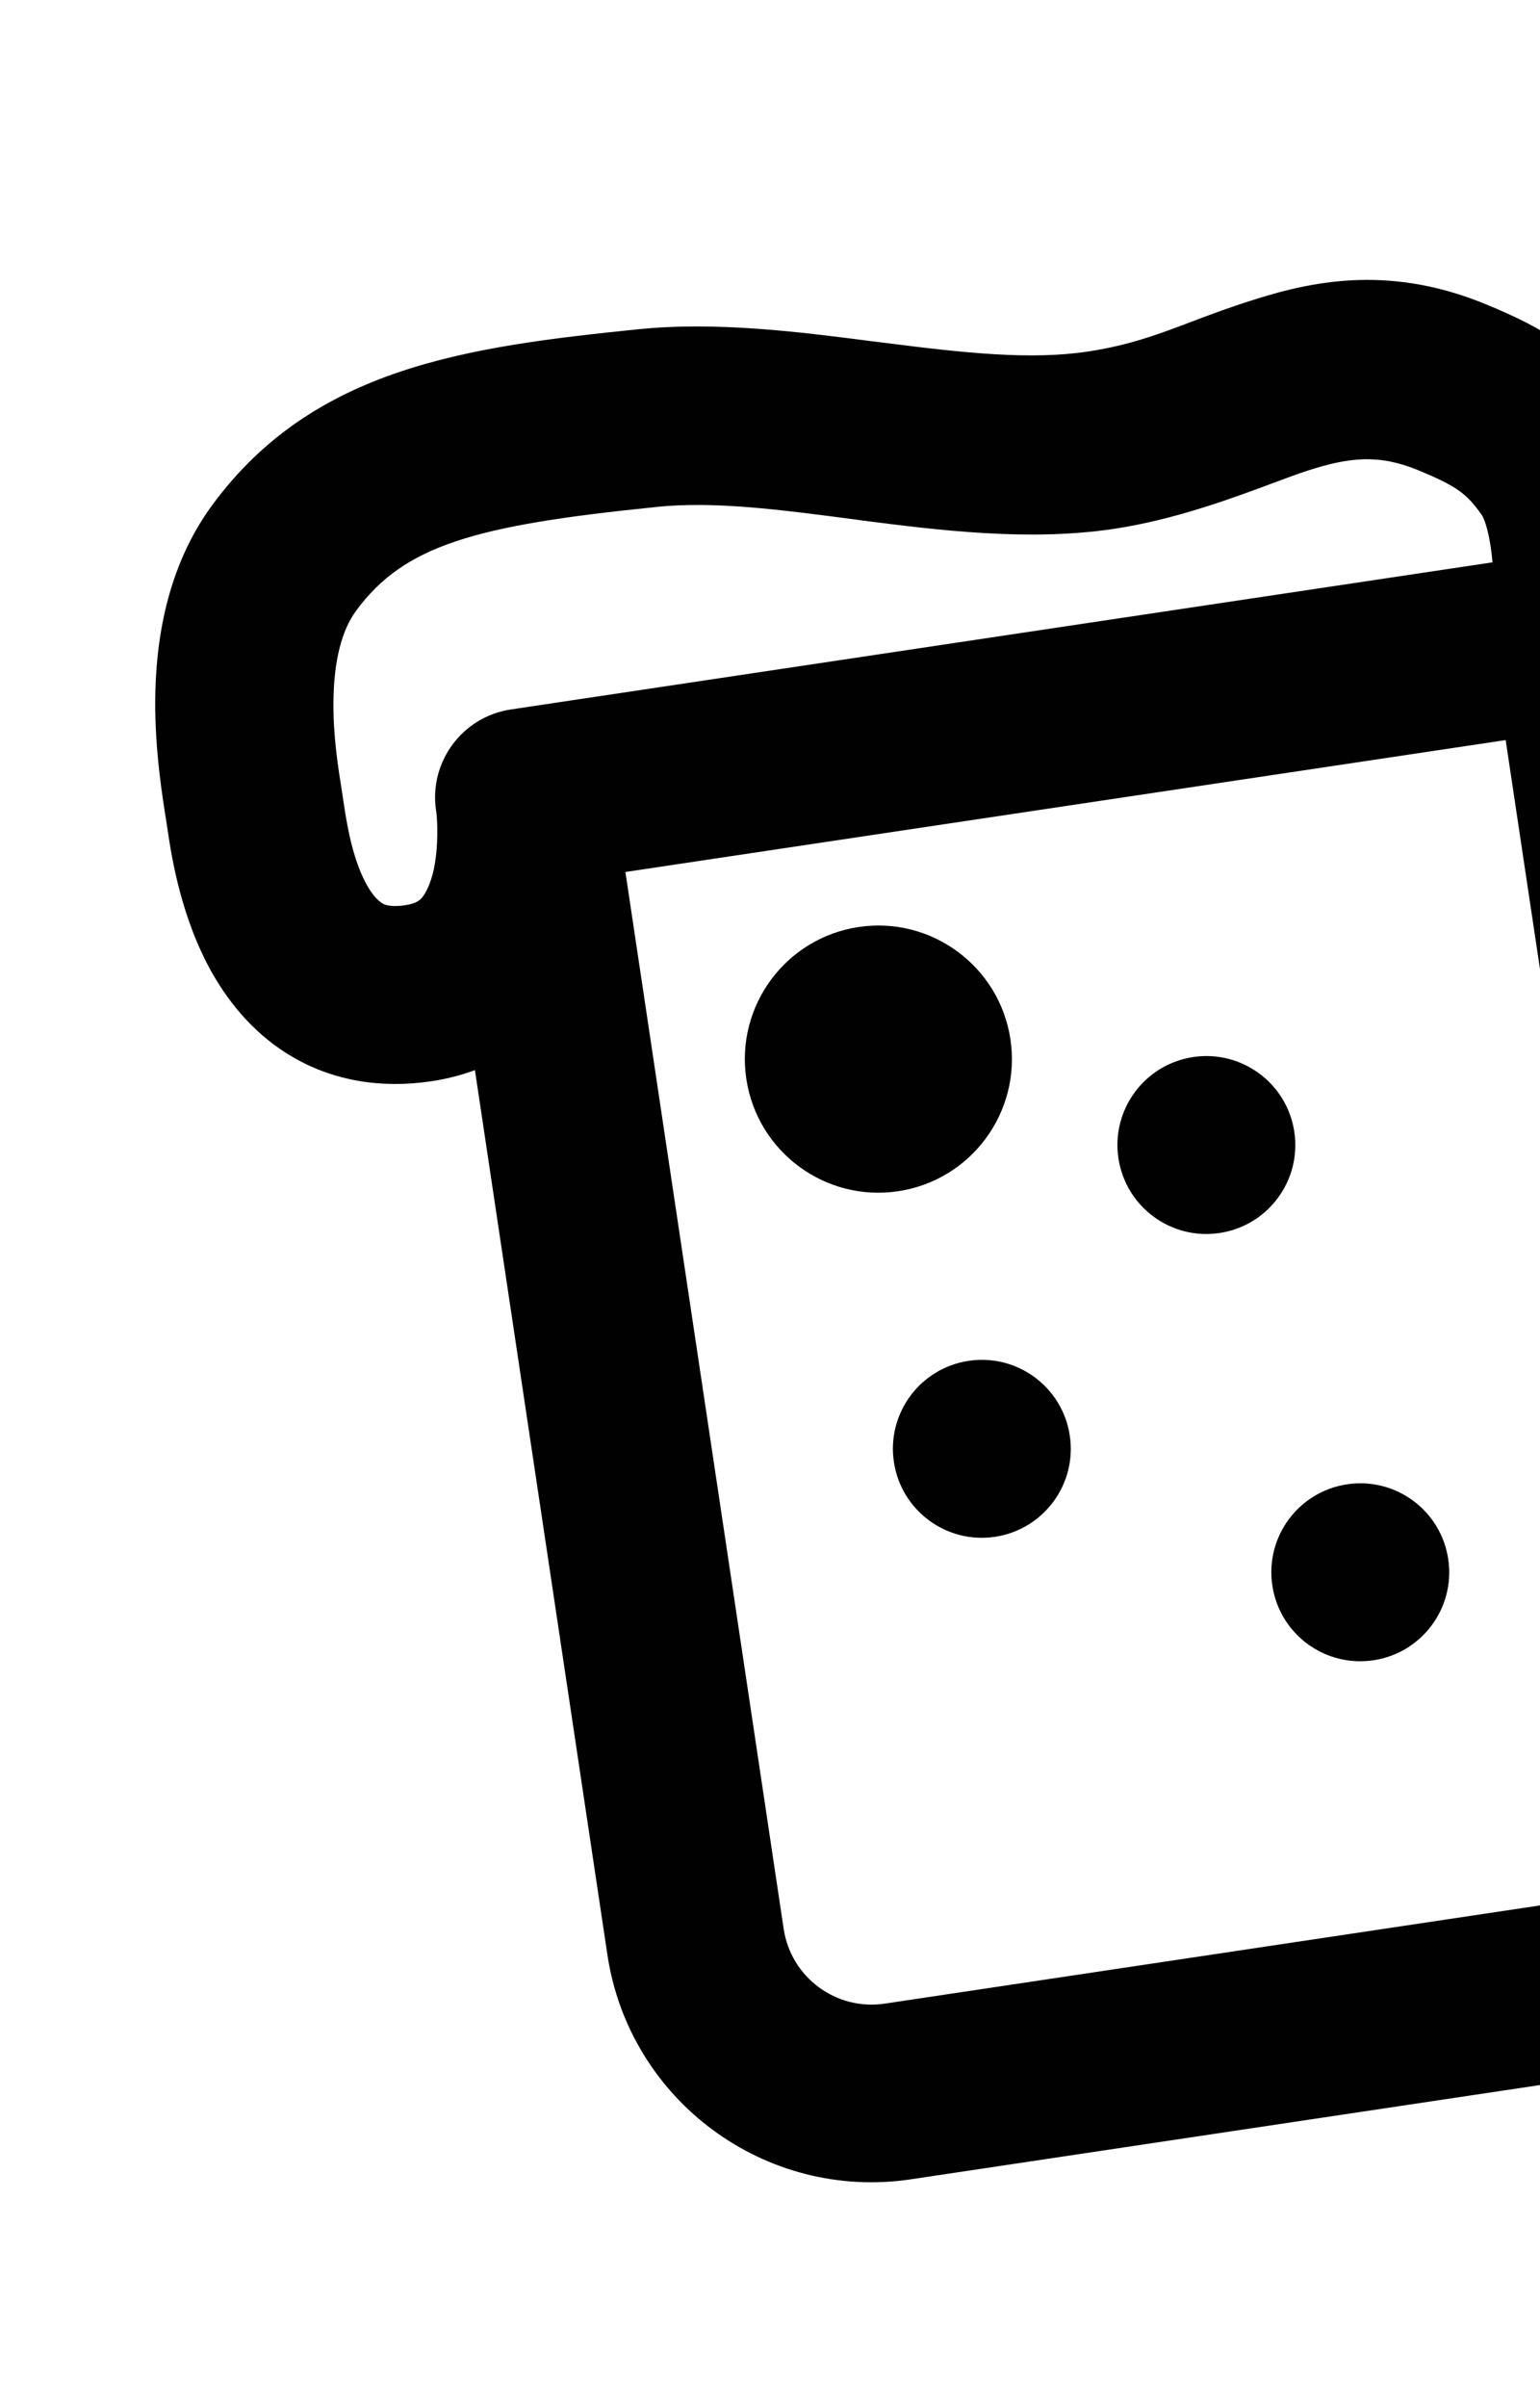 <?xml version="1.0" encoding="UTF-8"?>
<svg id="Camada_1" data-name="Camada 1" xmlns="http://www.w3.org/2000/svg" viewBox="0 0 640 1000">
  <defs>
    <style>
      .cls-1 {
        fill: #010101;
        fill-rule: evenodd;
        stroke-width: 0px;
      }
    </style>
  </defs>
  <g id="SVGRepo_iconCarrier" data-name="SVGRepo iconCarrier">
    <path class="cls-1" d="M272.77,210.62c-75.51,7.61-104.68,15.91-124.74,43.04-6.07,8.2-9.31,21.03-9.46,38-.12,14.16,1.91,26.98,3.58,37.39l.77,5.16c1.5,9.99,4.02,23.86,9.79,33.88,2.59,4.55,4.88,6.34,6.12,7.16.74.45,3.18,1.77,9.55.81,4.72-.71,6.19-2.16,7.13-3.31,1.51-1.91,3.43-5.56,4.77-11.6,1.25-5.91,1.53-12.24,1.44-17.39-.03-2.46-.22-4.46-.31-5.79l-.2-1.32h0l-.02-.11c-2.9-20.1,11.02-38.8,31.11-41.81l407.97-61.12c-1-11.18-3.14-17.93-4.67-19.95-6.12-8.62-10.28-11.7-25.96-18.22-16.51-6.84-28.67-5.58-46.22.08-3.96,1.27-8.85,3.12-14.48,5.2-17.11,6.38-40.93,15.22-66.06,18.99-35.34,5.29-72.75.57-104.32-3.45l-2.29-.33c-32.63-4.31-59.52-7.8-83.51-5.33ZM625.74,307.45l-365.83,54.8,65.77,439.04c3.03,20.2,21.83,34.1,42.03,31.07l292.73-43.85c20.2-3.03,34.1-21.83,31.07-42.03l-10.97-73.21-49.33-329.28-5.48-36.55ZM197.39,444.56c-5.64,2.08-11.57,3.64-18.05,4.61-21.07,3.16-40.43-.23-56.99-9.64-16.07-9.15-26.69-22.37-33.81-34.66-13.36-23.25-17.29-49.48-18.77-59.36l-.07-.44-.58-3.84c-1.62-10.08-4.74-29.37-4.61-50.26.17-23.59,4.33-54.97,23.93-81.47,42.09-56.92,105.78-65.45,176.74-72.71,32.72-3.33,67.39,1.13,97.14,4.97l5.72.71c33.18,4.23,60.32,7.12,83.92,3.59,17.01-2.55,29.24-7.07,43.78-12.62,7.33-2.78,15.3-5.77,24.94-8.79,27.19-8.79,58.72-14.07,97.25,1.93,22.13,9.14,40.81,19.25,58.22,44.02,14.85,21.23,17.68,49.09,18.4,65.14.36,9.15.13,17.37-.11,23.25-.05,1.92-.24,3.63-.37,4.99l4.83,32.27,36.55-5.48c60.59-9.08,117.13,32.73,126.2,93.32l27.41,182.97c9.08,60.59-32.73,117.13-93.32,126.2l-36.55,5.48,5.48,36.55c9.08,60.59-32.73,117.13-93.32,126.2l-292.73,43.85c-60.59,9.08-117.13-32.73-126.2-93.32l-55.05-367.47ZM748.28,625.76l36.55-5.48c20.2-3.03,34.1-21.83,31.07-42.03l-27.41-182.97c-3.03-20.2-21.83-34.1-42.03-31.07l-36.55,5.48,38.36,256.07ZM537.9,470.2c3.03,20.2-10.88,39-31.07,42.03-20.2,3.03-39-10.88-42.03-31.07s10.88-39,31.07-42.03,39,10.88,42.03,31.07ZM373.26,494.87c30.29-4.54,51.2-32.81,46.66-63.1s-32.81-51.2-63.1-46.66c-30.29,4.54-51.2,32.81-46.66,63.1,4.54,30.29,32.81,51.2,63.1,46.66ZM444.59,596.4c3.03,20.2-10.88,39-31.07,42.03-20.2,3.03-39-10.88-42.03-31.07s10.88-39,31.07-42.03c20.2-3.03,39,10.88,42.03,31.07ZM570.79,689.72c20.2-3.03,34.1-21.83,31.07-42.03s-21.83-34.1-42.03-31.07-34.1,21.83-31.07,42.03c3.03,20.2,21.83,34.1,42.03,31.07Z"/>
  </g>
</svg>